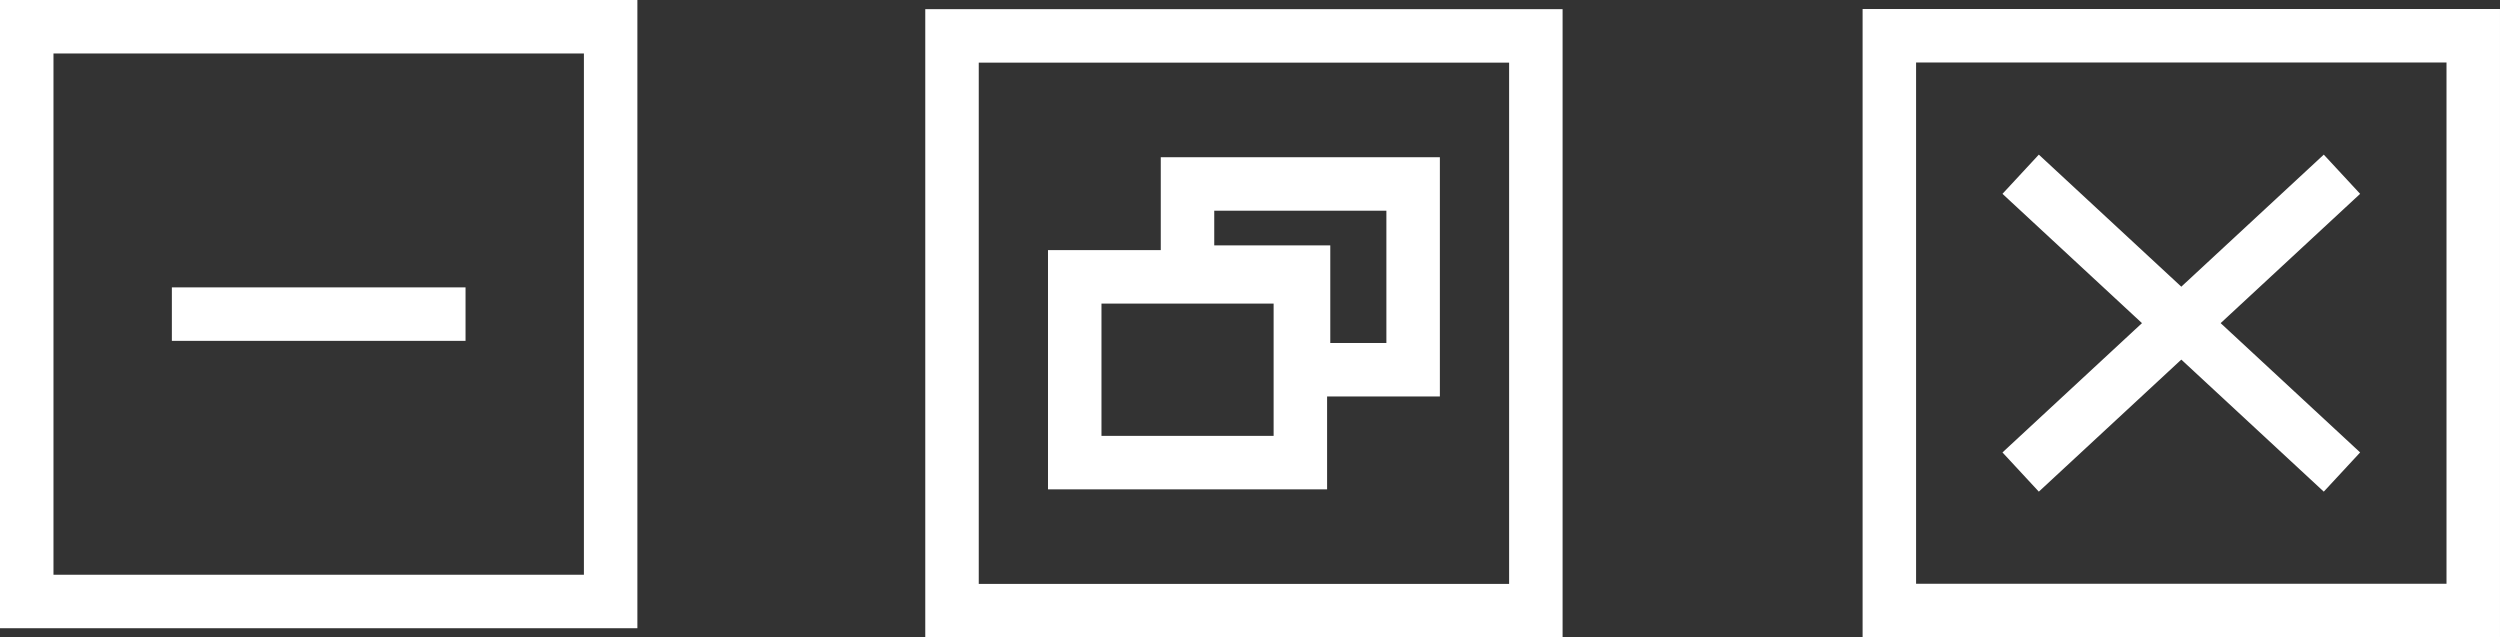 <svg xmlns="http://www.w3.org/2000/svg" width="140.258" height="35.759" viewBox="0 0 140.258 35.759">
  <rect x="0" y="0" width="140.258" height="35.759" fill="#333333" stroke="none"/>
  <defs>
    <style>
      .cls-1, .cls-2 {
        fill: none;
        stroke: #fff;
        stroke-width: 3px;
      }

      .cls-1 {
        stroke-miterlimit: 10;
      }
    </style>
  </defs>
  <g id="Groupe_447" data-name="Groupe 447" transform="translate(1.5 1.5)">
    <g id="Groupe_174" data-name="Groupe 174" transform="translate(51.911 0.514)">
      <rect id="Rectangle_293" data-name="Rectangle 293" class="cls-1" width="32.755" height="32.245"/>
      <g id="Groupe_173" data-name="Groupe 173" transform="translate(6.885 8.307)">
        <path id="Tracé_243" data-name="Tracé 243" class="cls-2" d="M0,0H12.658V10.422H6.51V4.946H0Z" transform="translate(6.327)"/>
        <rect id="Rectangle_295" data-name="Rectangle 295" class="cls-1" width="12.658" height="10.422" transform="translate(0 5.211)"/>
      </g>
    </g>
    <g id="Groupe_176" data-name="Groupe 176" transform="translate(104.498 0.506)">
      <rect id="Rectangle_296" data-name="Rectangle 296" class="cls-1" width="32.759" height="32.245"/>
      <g id="Groupe_175" data-name="Groupe 175" transform="translate(7.367 7.769)">
        <line id="Ligne_148" data-name="Ligne 148" class="cls-1" x2="18.026" y2="16.708"/>
        <line id="Ligne_149" data-name="Ligne 149" class="cls-1" x1="18.026" y2="16.708"/>
      </g>
    </g>
    <g id="Groupe_177" data-name="Groupe 177">
      <rect id="Rectangle_297" data-name="Rectangle 297" class="cls-1" width="32.759" height="32.245"/>
      <line id="Ligne_150" data-name="Ligne 150" class="cls-1" x2="16.476" transform="translate(8.142 16.123)"/>
    </g>
  </g>
</svg>
